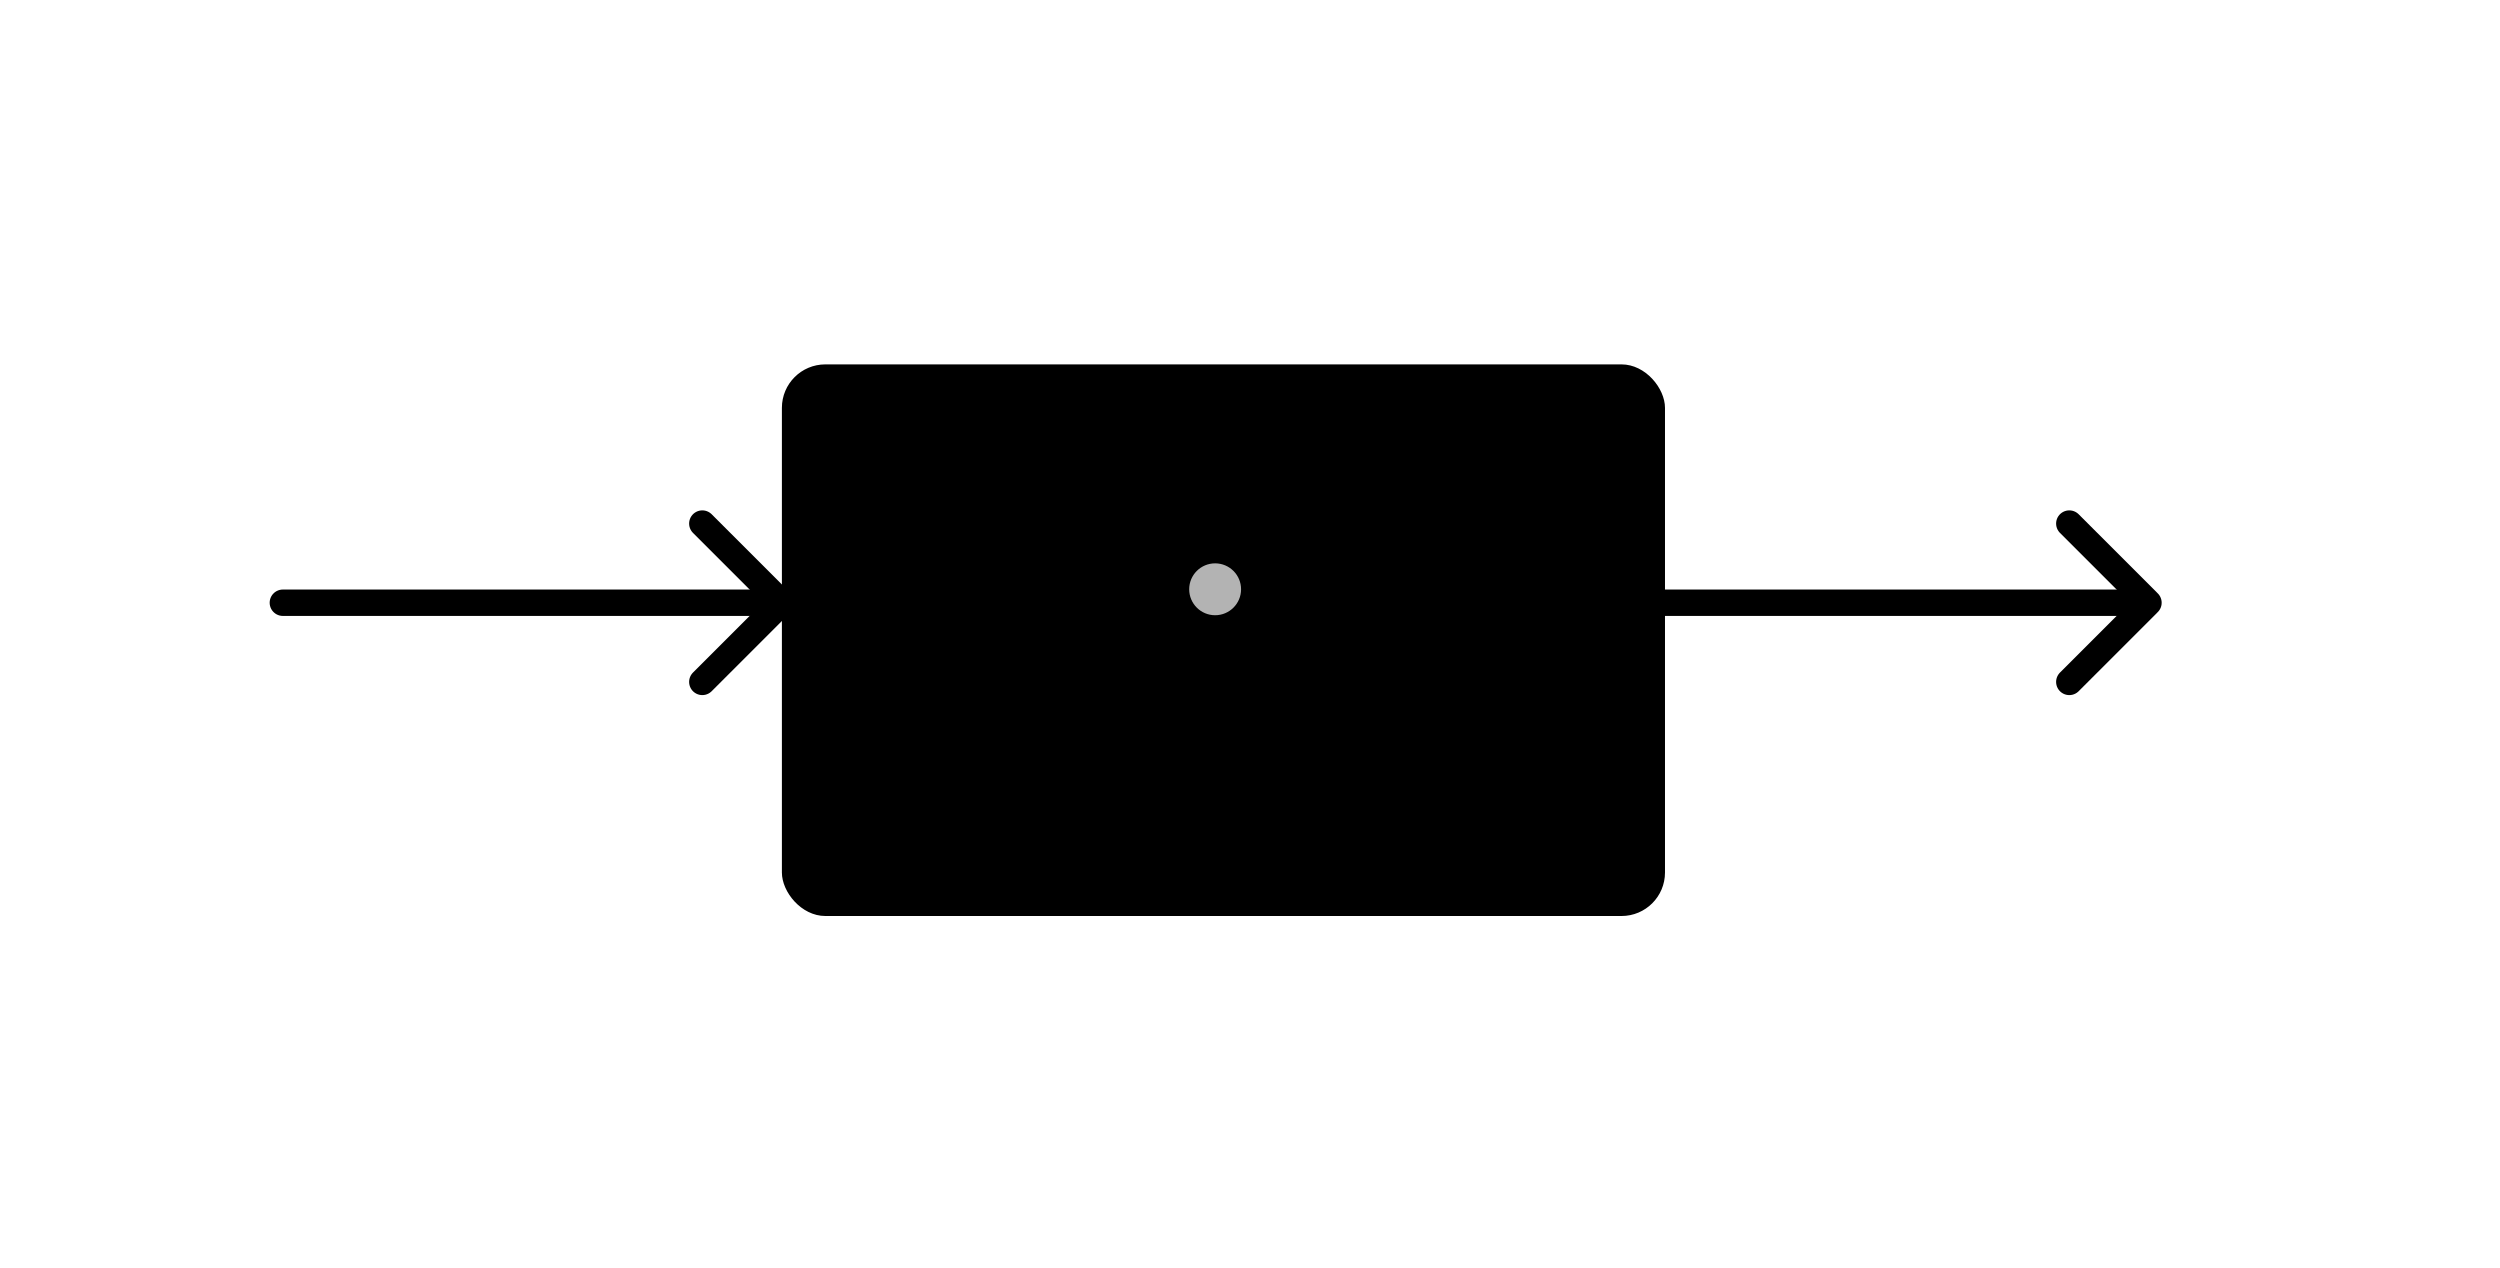 <?xml version="1.0" encoding="UTF-8" standalone="no"?>
<!-- Created with Inkscape (http://www.inkscape.org/) -->

<svg
   width="167.295mm"
   height="84.833mm"
   viewBox="0 0 167.295 84.833"
   version="1.1"
   id="svg5"
   inkscape:version="1.2.2 (732a01da63, 2022-12-09)"
   sodipodi:docname="Variables.svg"
   xmlns:inkscape="http://www.inkscape.org/namespaces/inkscape"
   xmlns:sodipodi="http://sodipodi.sourceforge.net/DTD/sodipodi-0.dtd"
   xmlns="http://www.w3.org/2000/svg"
   xmlns:svg="http://www.w3.org/2000/svg">
  <sodipodi:namedview
     id="namedview7"
     pagecolor="#ffffff"
     bordercolor="#000000"
     borderopacity="0.25"
     inkscape:showpageshadow="2"
     inkscape:pageopacity="0.0"
     inkscape:pagecheckerboard="0"
     inkscape:deskcolor="#d1d1d1"
     inkscape:document-units="mm"
     showgrid="false"
     inkscape:zoom="3.1251122"
     inkscape:cx="333.74801"
     inkscape:cy="179.19356"
     inkscape:window-width="1920"
     inkscape:window-height="1057"
     inkscape:window-x="-8"
     inkscape:window-y="-8"
     inkscape:window-maximized="1"
     inkscape:current-layer="layer1" />
  <defs
     id="defs2">
    <marker
       style="overflow:visible"
       id="Arrow1"
       refX="0"
       refY="0"
       orient="auto-start-reverse"
       inkscape:stockid="Arrow1"
       markerWidth="4.061"
       markerHeight="6.707"
       viewBox="0 0 4.061 6.707"
       inkscape:isstock="true"
       inkscape:collect="always"
       preserveAspectRatio="xMidYMid">
      <path
         style="fill:none;stroke:context-stroke;stroke-width:1;stroke-linecap:butt"
         d="M 3,-3 0,0 3,3"
         id="path5057"
         transform="rotate(180,0.125,0)"
         sodipodi:nodetypes="ccc" />
    </marker>
  </defs>
  <g
     inkscape:label="Capa 1"
     inkscape:groupmode="layer"
     id="layer1"
     transform="translate(-63.328,-54.015)">
    <rect
       style="fill:#ffffff;stroke:none;stroke-width:1.766;stroke-linecap:round;stroke-linejoin:round;stroke-opacity:1"
       id="rect5306"
       width="167.295"
       height="84.833"
       x="63.328"
       y="54.015"
       ry="2.908" />
    <rect
       style="fill:#000000;stroke:none;stroke-width:1.766;stroke-linecap:round;stroke-linejoin:round"
       id="rect1514"
       width="59.095"
       height="36.913"
       x="115.651"
       y="78.399"
       ry="2.908" />
    <path
       style="fill:#000000;stroke:#000000;stroke-width:1.766;stroke-linecap:round;stroke-linejoin:round;stroke-opacity:1;marker-end:url(#Arrow1)"
       d="m 82.256,94.349 h 32.926"
       id="path1728" />
    <path
       style="fill:#000000;stroke:#000000;stroke-width:1.766;stroke-linecap:round;stroke-linejoin:round;stroke-opacity:1;marker-end:url(#Arrow1)"
       d="M 173.732,94.349 H 206.658"
       id="path2163" />
    <circle
       style="fill:#b3b3b3;stroke:none;stroke-width:1.766;stroke-linecap:round;stroke-linejoin:round;stroke-opacity:1"
       id="path4514"
       cx="144.642"
       cy="93.449"
       r="1.736" />
  </g>
</svg>
